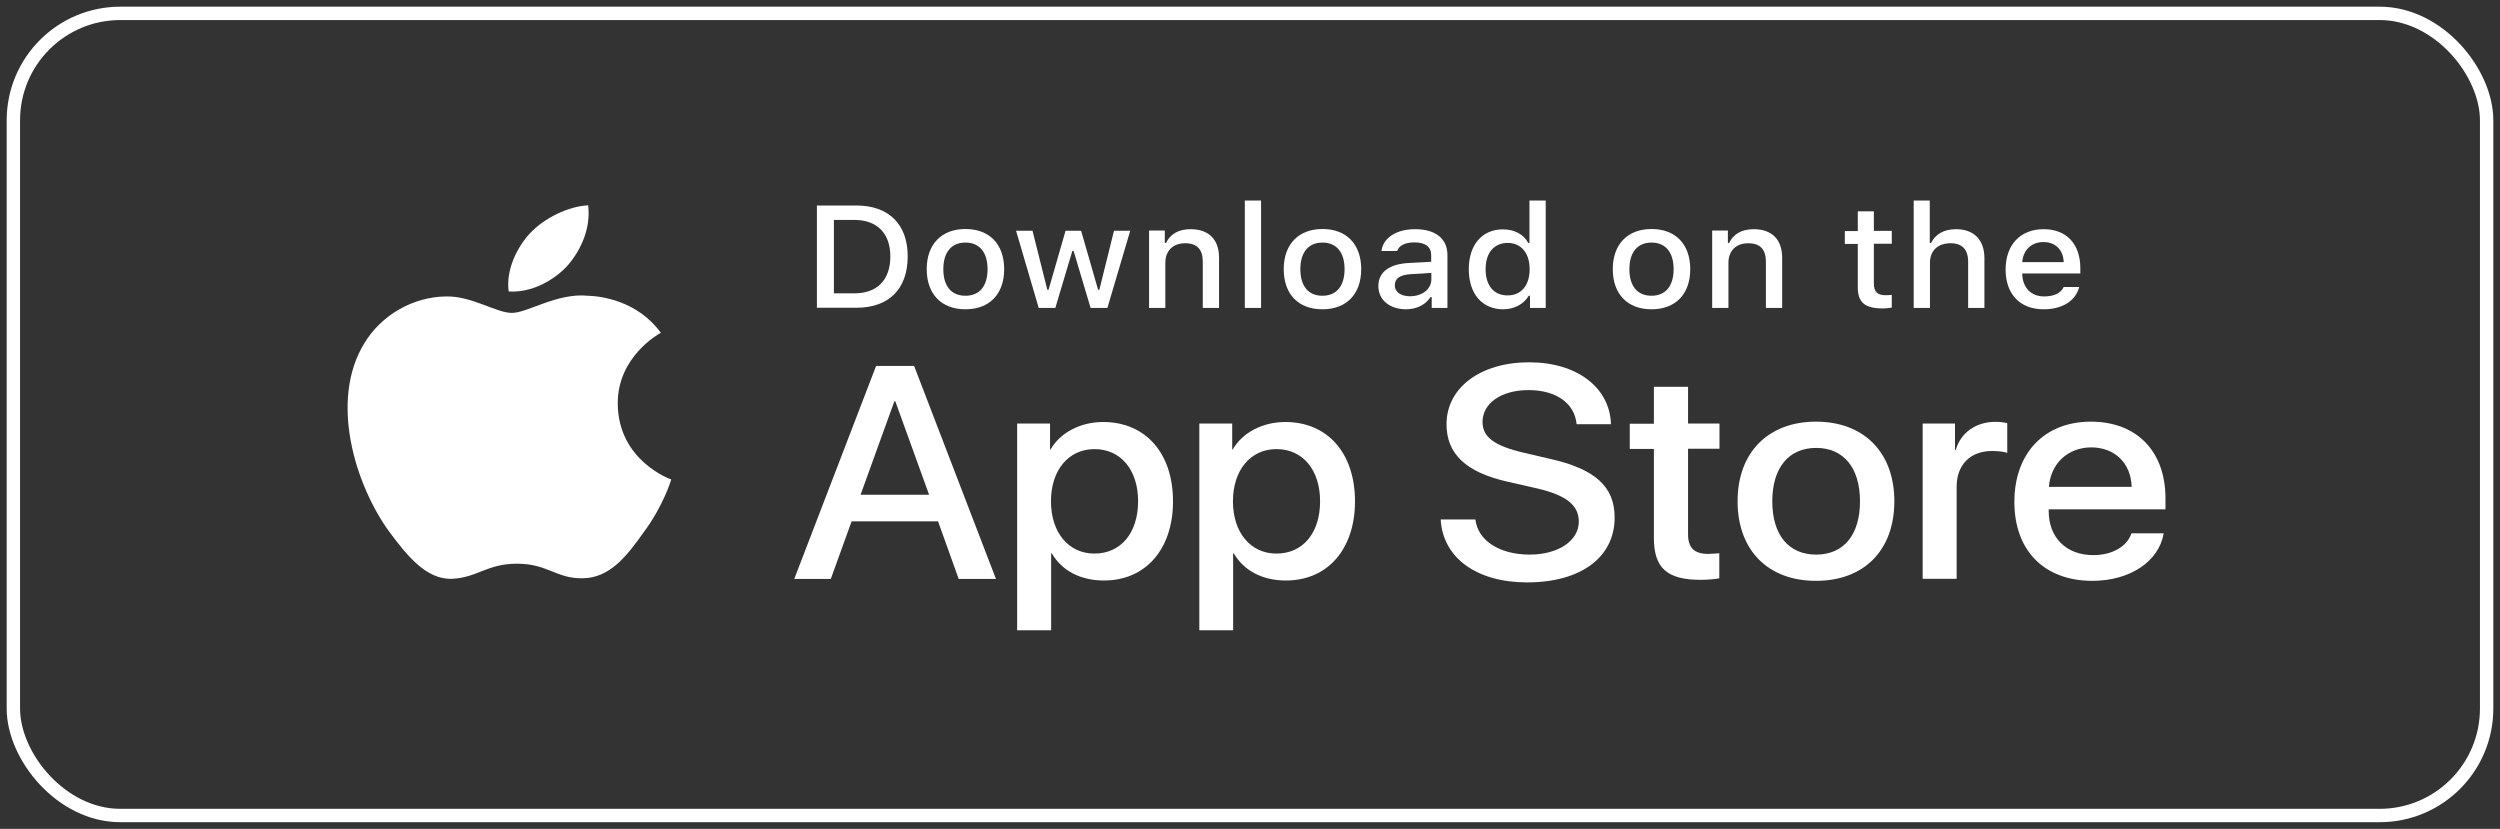<svg width="187" height="62" viewBox="0 0 187 62" fill="none" xmlns="http://www.w3.org/2000/svg">
<rect x="0" y="0" width="187" height="62" fill="#333333" stroke="none"/>
<path d="M46.208 30.218C46.167 26.69 49.283 24.97 49.433 24.893C47.67 22.481 44.937 22.147 43.98 22.122C41.684 21.891 39.457 23.405 38.295 23.405C37.106 23.405 35.302 22.134 33.361 22.173C30.86 22.211 28.523 23.572 27.252 25.676C24.615 29.974 26.583 36.288 29.111 39.765C30.382 41.471 31.858 43.37 33.799 43.294C35.698 43.217 36.409 42.164 38.691 42.164C40.96 42.164 41.616 43.294 43.598 43.255C45.634 43.229 46.919 41.548 48.135 39.829C49.597 37.879 50.185 35.954 50.212 35.864C50.144 35.851 46.249 34.453 46.208 30.218Z" fill="white"/>
<path d="M42.477 19.838C43.502 18.644 44.199 17.015 43.994 15.359C42.518 15.424 40.673 16.322 39.607 17.489C38.664 18.516 37.831 20.21 38.049 21.801C39.703 21.916 41.411 21.018 42.477 19.838Z" fill="white"/>
<path d="M70.166 38.995H63.701L62.143 43.306H59.41L65.533 27.37H68.375L74.498 43.306H71.71L70.166 38.995ZM64.371 37.006H69.496L66.968 30.013H66.899L64.371 37.006Z" fill="white"/>
<path d="M87.741 37.494C87.741 41.1 85.677 43.422 82.575 43.422C80.812 43.422 79.418 42.678 78.68 41.395H78.625V47.143H76.083V31.681H78.543V33.619H78.584C79.295 32.374 80.798 31.566 82.52 31.566C85.677 31.566 87.741 33.888 87.741 37.494ZM85.13 37.494C85.13 35.146 83.832 33.593 81.864 33.593C79.924 33.593 78.612 35.172 78.612 37.494C78.612 39.829 79.924 41.408 81.864 41.408C83.832 41.408 85.13 39.868 85.13 37.494Z" fill="white"/>
<path d="M101.353 37.494C101.353 41.1 99.29 43.422 96.187 43.422C94.424 43.422 93.03 42.678 92.292 41.395H92.238V47.143H89.709V31.681H92.169V33.619H92.21C92.921 32.374 94.424 31.566 96.146 31.566C99.29 31.566 101.353 33.888 101.353 37.494ZM98.743 37.494C98.743 35.146 97.445 33.593 95.477 33.593C93.536 33.593 92.224 35.172 92.224 37.494C92.224 39.829 93.536 41.408 95.477 41.408C97.458 41.408 98.743 39.868 98.743 37.494Z" fill="white"/>
<path d="M110.36 38.867C110.551 40.445 112.177 41.484 114.419 41.484C116.564 41.484 118.095 40.445 118.095 39.021C118.095 37.789 117.166 37.045 114.965 36.531L112.765 36.031C109.649 35.325 108.2 33.952 108.2 31.732C108.2 28.986 110.756 27.1 114.378 27.1C117.958 27.1 120.418 28.986 120.5 31.732H117.931C117.781 30.141 116.373 29.179 114.337 29.179C112.3 29.179 110.893 30.154 110.893 31.566C110.893 32.695 111.781 33.349 113.968 33.862L115.84 34.299C119.325 35.069 120.774 36.39 120.774 38.713C120.774 41.69 118.245 43.563 114.227 43.563C110.469 43.563 107.927 41.741 107.763 38.854H110.36V38.867Z" fill="white"/>
<path d="M126.266 28.935V31.681H128.617V33.567H126.266V39.97C126.266 40.971 126.731 41.433 127.77 41.433C128.029 41.433 128.439 41.394 128.603 41.381V43.255C128.316 43.319 127.756 43.37 127.196 43.37C124.695 43.37 123.711 42.485 123.711 40.239V33.58H121.907V31.694H123.711V28.935H126.266Z" fill="white"/>
<path d="M129.971 37.493C129.971 33.836 132.267 31.54 135.834 31.54C139.415 31.54 141.697 33.836 141.697 37.493C141.697 41.163 139.428 43.447 135.834 43.447C132.253 43.447 129.971 41.163 129.971 37.493ZM139.128 37.493C139.128 34.991 137.897 33.503 135.847 33.503C133.797 33.503 132.567 34.991 132.567 37.493C132.567 40.008 133.784 41.484 135.847 41.484C137.911 41.484 139.128 40.008 139.128 37.493Z" fill="white"/>
<path d="M143.815 31.681H146.234V33.657H146.289C146.671 32.348 147.806 31.553 149.268 31.553C149.637 31.553 149.938 31.604 150.143 31.643V33.875C149.938 33.798 149.5 33.734 149.008 33.734C147.368 33.734 146.357 34.773 146.357 36.403V43.294H143.815V31.681Z" fill="white"/>
<path d="M161.84 39.893C161.499 41.997 159.312 43.447 156.511 43.447C152.916 43.447 150.675 41.189 150.675 37.545C150.675 33.901 152.916 31.54 156.401 31.54C159.818 31.54 161.977 33.747 161.977 37.275V38.096H153.244V38.238C153.244 40.227 154.57 41.523 156.579 41.523C157.987 41.523 159.094 40.894 159.435 39.893H161.84ZM153.258 36.416H159.449C159.394 34.632 158.178 33.464 156.415 33.464C154.666 33.477 153.395 34.67 153.258 36.416Z" fill="white"/>
<path d="M64.056 15.372C66.475 15.372 67.896 16.771 67.896 19.17C67.896 21.621 66.489 23.02 64.056 23.02H61.104V15.372H64.056ZM62.375 21.942H63.906C65.614 21.942 66.598 20.941 66.598 19.183C66.598 17.451 65.6 16.45 63.906 16.45H62.375V21.942Z" fill="white"/>
<path d="M69.318 20.133C69.318 18.272 70.425 17.13 72.215 17.13C74.005 17.13 75.112 18.259 75.112 20.133C75.112 22.006 74.005 23.135 72.215 23.135C70.425 23.135 69.318 22.006 69.318 20.133ZM73.869 20.133C73.869 18.875 73.267 18.144 72.215 18.144C71.163 18.144 70.561 18.875 70.561 20.133C70.561 21.39 71.149 22.122 72.215 22.122C73.281 22.122 73.869 21.39 73.869 20.133Z" fill="white"/>
<path d="M82.834 23.032H81.577L80.306 18.772H80.21L78.939 23.032H77.695L76.001 17.258H77.231L78.338 21.672H78.433L79.704 17.258H80.866L82.137 21.672H82.233L83.326 17.258H84.542L82.834 23.032Z" fill="white"/>
<path d="M85.95 17.245H87.126V18.169H87.221C87.522 17.528 88.137 17.143 89.053 17.143C90.419 17.143 91.185 17.913 91.185 19.286V23.033H89.968V19.581C89.968 18.657 89.545 18.195 88.643 18.195C87.741 18.195 87.167 18.76 87.167 19.658V23.033H85.95V17.245Z" fill="white"/>
<path d="M93.112 15H94.328V23.032H93.112V15Z" fill="white"/>
<path d="M96.023 20.133C96.023 18.272 97.13 17.13 98.92 17.13C100.711 17.13 101.818 18.259 101.818 20.133C101.818 22.006 100.711 23.135 98.92 23.135C97.117 23.135 96.023 22.006 96.023 20.133ZM100.574 20.133C100.574 18.875 99.973 18.144 98.92 18.144C97.868 18.144 97.267 18.875 97.267 20.133C97.267 21.39 97.854 22.122 98.92 22.122C99.973 22.122 100.574 21.39 100.574 20.133Z" fill="white"/>
<path d="M103.102 21.39C103.102 20.351 103.922 19.748 105.384 19.671L107.052 19.581V19.081C107.052 18.465 106.628 18.131 105.794 18.131C105.111 18.131 104.646 18.362 104.51 18.773H103.334C103.457 17.785 104.455 17.143 105.849 17.143C107.393 17.143 108.268 17.861 108.268 19.081V23.033H107.093V22.224H106.997C106.628 22.802 105.958 23.135 105.152 23.135C103.963 23.122 103.102 22.455 103.102 21.39ZM107.065 20.902V20.415L105.562 20.505C104.715 20.556 104.332 20.826 104.332 21.339C104.332 21.865 104.81 22.16 105.466 22.16C106.382 22.16 107.065 21.621 107.065 20.902Z" fill="white"/>
<path d="M109.866 20.133C109.866 18.311 110.864 17.156 112.422 17.156C113.269 17.156 113.98 17.528 114.308 18.169H114.404V15H115.62V23.032H114.445V22.122H114.349C113.98 22.75 113.269 23.135 112.422 23.135C110.85 23.122 109.866 21.968 109.866 20.133ZM111.124 20.133C111.124 21.364 111.739 22.096 112.764 22.096C113.789 22.096 114.417 21.352 114.417 20.133C114.417 18.926 113.775 18.169 112.764 18.169C111.739 18.182 111.124 18.926 111.124 20.133Z" fill="white"/>
<path d="M120.636 20.133C120.636 18.272 121.743 17.13 123.533 17.13C125.323 17.13 126.43 18.259 126.43 20.133C126.43 22.006 125.323 23.135 123.533 23.135C121.743 23.135 120.636 22.006 120.636 20.133ZM125.187 20.133C125.187 18.875 124.585 18.144 123.533 18.144C122.481 18.144 121.879 18.875 121.879 20.133C121.879 21.39 122.467 22.122 123.533 22.122C124.585 22.122 125.187 21.39 125.187 20.133Z" fill="white"/>
<path d="M128.071 17.245H129.246V18.169H129.342C129.642 17.528 130.257 17.143 131.173 17.143C132.54 17.143 133.305 17.913 133.305 19.286V23.033H132.089V19.581C132.089 18.657 131.665 18.195 130.763 18.195C129.861 18.195 129.287 18.76 129.287 19.658V23.033H128.071V17.245Z" fill="white"/>
<path d="M140.165 15.808V17.271H141.505V18.233H140.165V21.21C140.165 21.813 140.425 22.083 141.04 22.083C141.231 22.083 141.327 22.07 141.505 22.057V23.007C141.313 23.032 141.081 23.071 140.849 23.071C139.496 23.071 138.963 22.622 138.963 21.505V18.246H137.992V17.284H138.963V15.808H140.165Z" fill="white"/>
<path d="M143.145 15H144.347V18.182H144.443C144.744 17.541 145.386 17.143 146.315 17.143C147.627 17.143 148.434 17.926 148.434 19.299V23.032H147.217V19.581C147.217 18.657 146.766 18.195 145.905 18.195C144.908 18.195 144.361 18.785 144.361 19.658V23.032H143.145V15Z" fill="white"/>
<path d="M155.526 21.467C155.253 22.506 154.269 23.135 152.862 23.135C151.099 23.135 150.019 22.006 150.019 20.158C150.019 18.311 151.126 17.143 152.862 17.143C154.57 17.143 155.608 18.246 155.608 20.056V20.453H151.263V20.518C151.304 21.531 151.932 22.173 152.903 22.173C153.64 22.173 154.146 21.929 154.365 21.467H155.526ZM151.263 19.607H154.365C154.337 18.695 153.75 18.105 152.848 18.105C151.946 18.105 151.331 18.708 151.263 19.607Z" fill="white"/>
<rect x="1" y="1" width="185" height="60" rx="8" stroke="white"/>
</svg>
